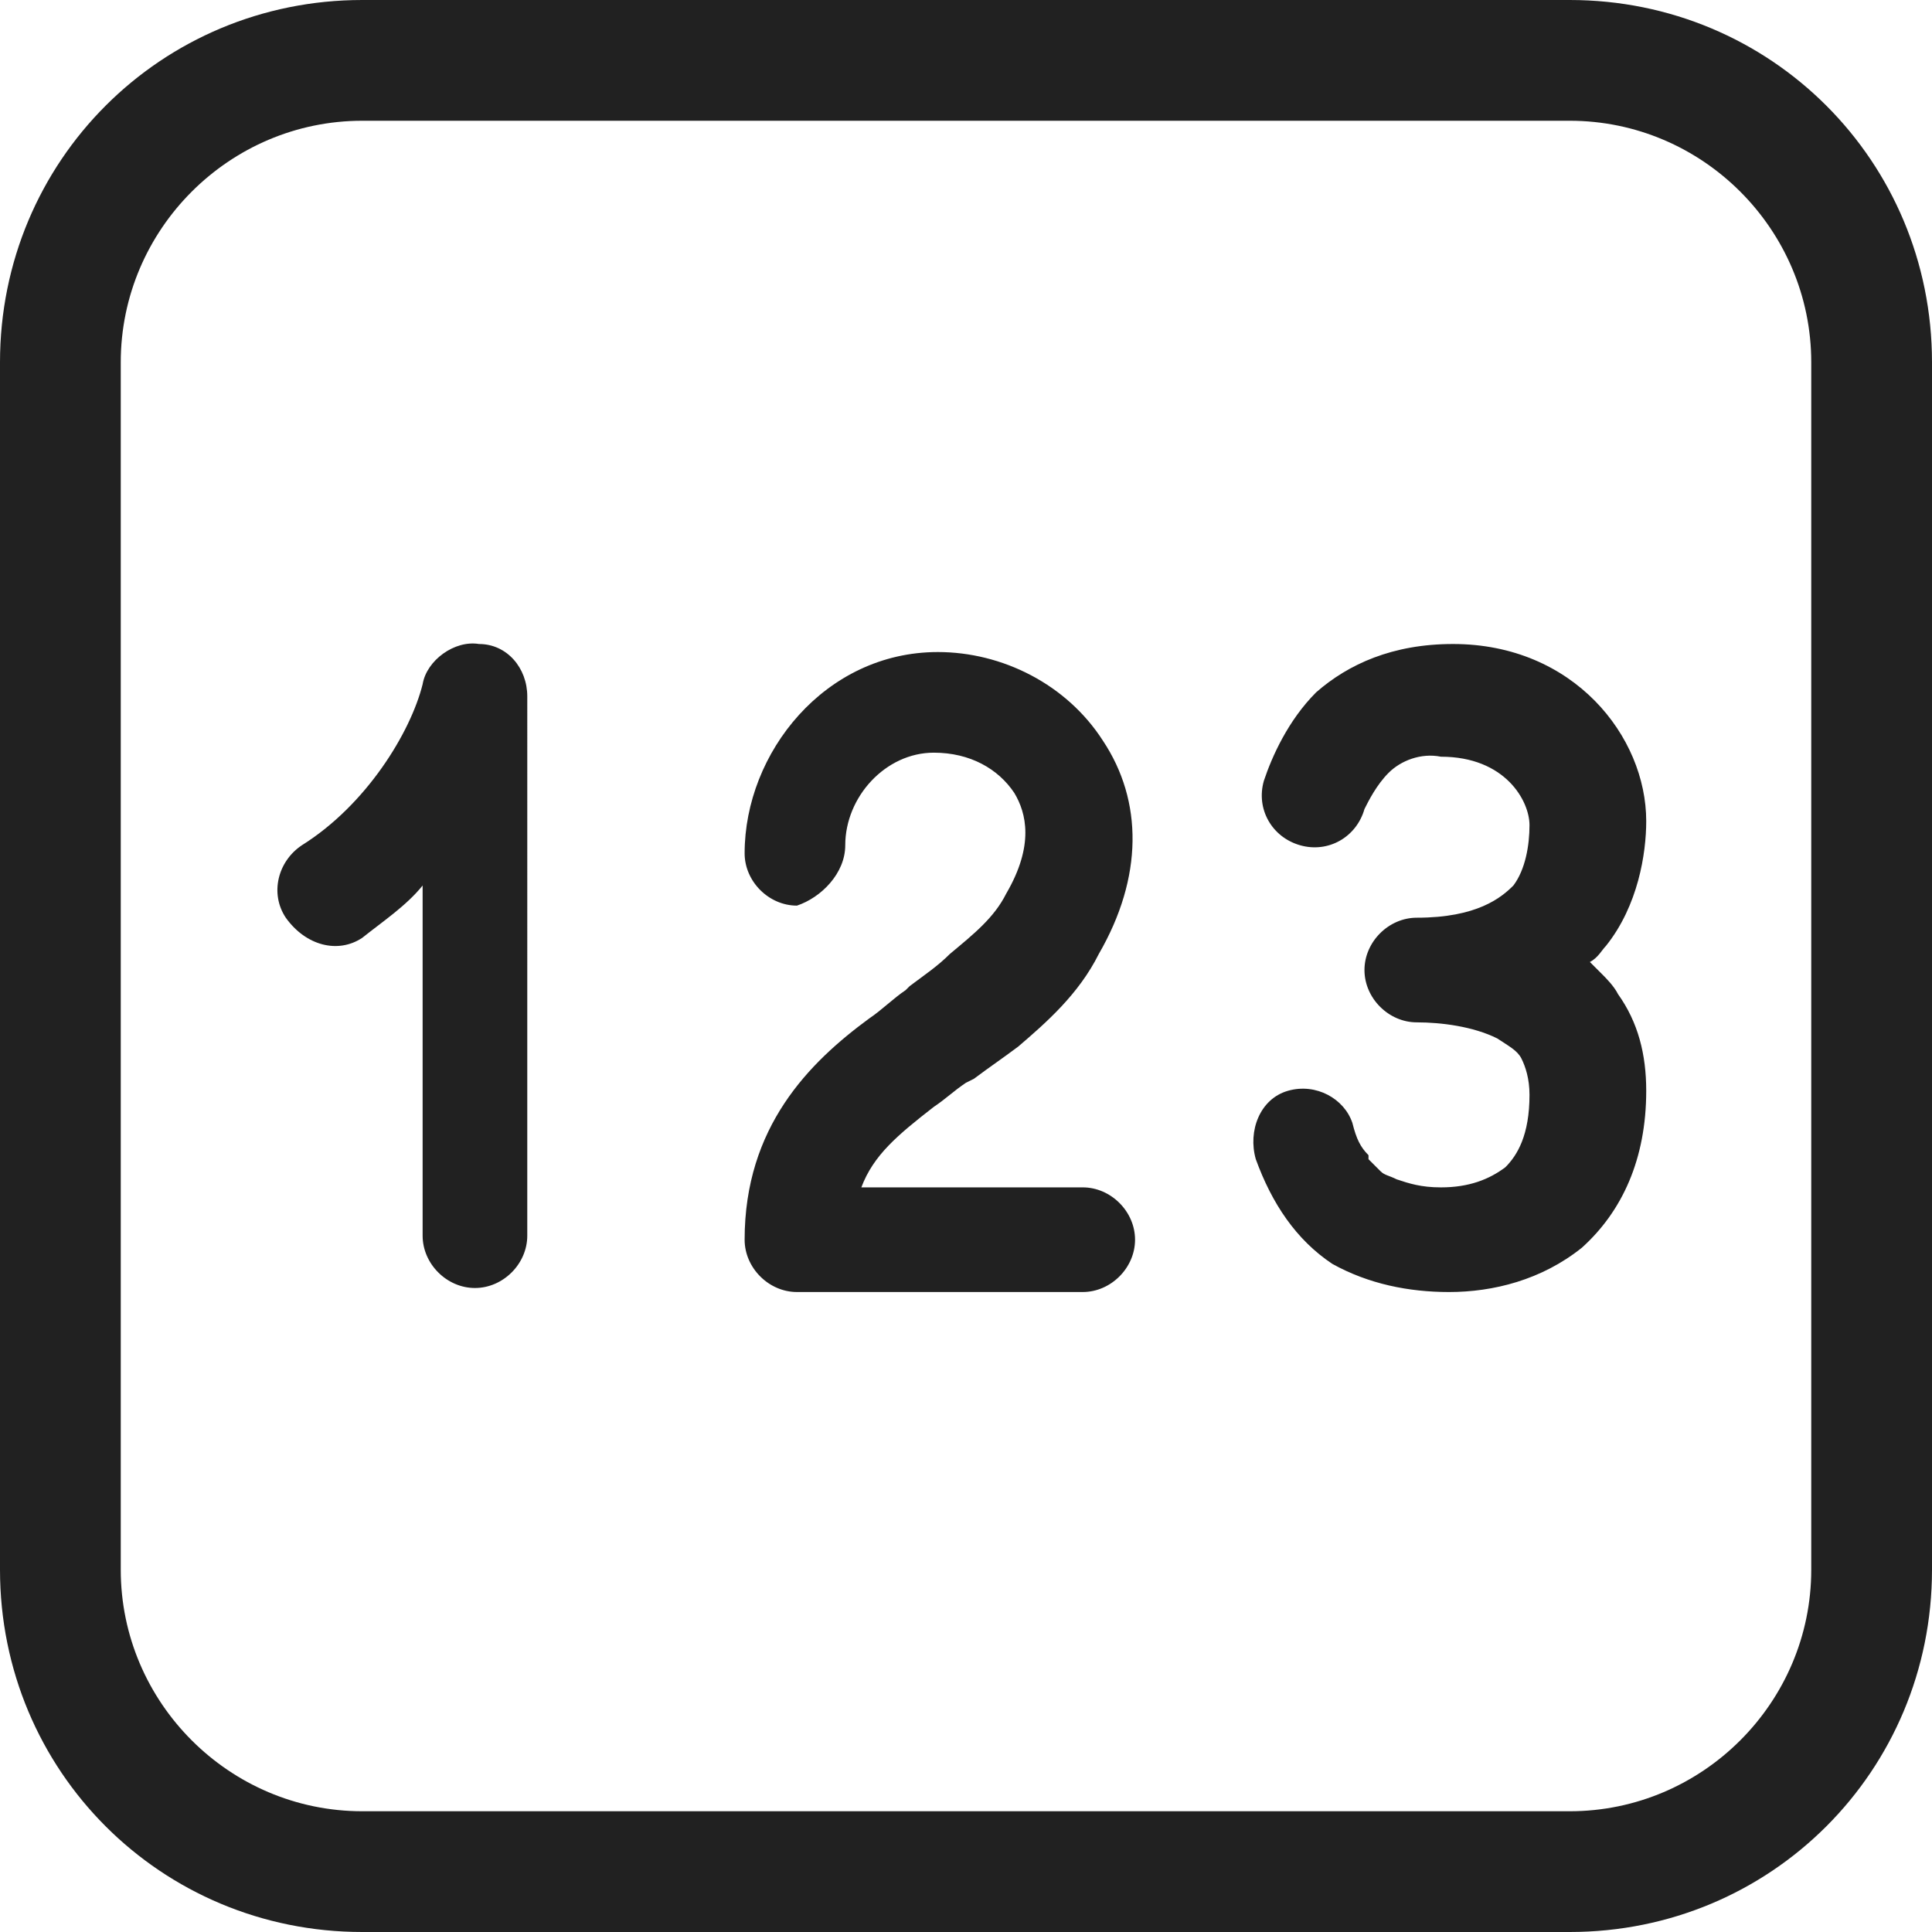 <?xml version="1.0" encoding="utf-8"?>
<!-- Generator: Adobe Illustrator 25.0.1, SVG Export Plug-In . SVG Version: 6.00 Build 0)  -->
<svg version="1.1" id="레이어_1" xmlns="http://www.w3.org/2000/svg" xmlns:xlink="http://www.w3.org/1999/xlink" x="0px"
	 y="0px" viewBox="0 0 48 48" style="enable-background:new 0 0 48 48;" xml:space="preserve">
<style type="text/css">
	.st0{fill:#212121;}
</style>
<path class="st0" d="M0,9c0-5,4-9,9-9h30c5,0,9,4,9,9v30c0,5-4,9-9,9H9c-5,0-9-4-9-9V9z M9,3C5.7,3,3,5.7,3,9v30c0,3.3,2.7,6,6,6h30
	c3.3,0,6-2.7,6-6V9c0-3.3-2.7-6-6-6H9z"/>
<path class="st0" d="M34.5,19.2c-0.3,0.3-0.5,0.7-0.6,0.9c-0.2,0.7-0.9,1.1-1.6,0.9c-0.7-0.2-1.1-0.9-0.9-1.6
	c0.2-0.6,0.6-1.5,1.3-2.2c0.8-0.7,1.9-1.2,3.4-1.2c3,0,4.8,2.3,4.8,4.4c0,0.8-0.2,2.1-1,3.1c-0.1,0.1-0.2,0.3-0.4,0.4
	c0.1,0.1,0.2,0.2,0.3,0.3c0.1,0.1,0.3,0.3,0.4,0.5c0.5,0.7,0.7,1.5,0.7,2.4c0,1.7-0.6,3-1.6,3.9c-1,0.8-2.2,1.1-3.3,1.1
	c-1,0-2-0.2-2.9-0.7c-0.9-0.6-1.5-1.5-1.9-2.6c-0.2-0.7,0.1-1.5,0.8-1.7c0.7-0.2,1.4,0.2,1.6,0.8c0.1,0.4,0.2,0.6,0.4,0.8l0,0.1
	c0,0,0.1,0.1,0.1,0.1l0,0l0,0c0.1,0.1,0.1,0.1,0.2,0.2c0.1,0.1,0.2,0.1,0.4,0.2c0.3,0.1,0.6,0.2,1.1,0.2c0.7,0,1.2-0.2,1.6-0.5
	c0.3-0.3,0.6-0.8,0.6-1.8c0-0.4-0.1-0.7-0.2-0.9c-0.1-0.2-0.3-0.3-0.6-0.5c-0.6-0.3-1.4-0.4-2-0.4c-0.7,0-1.3-0.6-1.3-1.3
	c0-0.7,0.6-1.3,1.3-1.3c1.5,0,2.1-0.5,2.4-0.8c0.3-0.4,0.4-1,0.4-1.5c0-0.6-0.6-1.7-2.2-1.7C35.3,18.7,34.8,18.9,34.5,19.2z M21,21
	c0-1.2,1-2.3,2.2-2.3c0.9,0,1.6,0.4,2,1c0.3,0.5,0.5,1.3-0.2,2.5c-0.3,0.6-0.8,1-1.4,1.5c-0.3,0.3-0.6,0.5-1,0.8l-0.1,0.1
	c-0.3,0.2-0.6,0.5-0.9,0.7c-1.5,1.1-3.1,2.7-3.1,5.5c0,0.7,0.6,1.3,1.3,1.3l0.1,0l0.1,0h6.9c0.7,0,1.3-0.6,1.3-1.3
	c0-0.7-0.6-1.3-1.3-1.3h-5.5c0.3-0.8,0.9-1.3,1.8-2c0.3-0.2,0.5-0.4,0.8-0.6l0,0l0.2-0.1c0.4-0.3,0.7-0.5,1.1-0.8
	c0.7-0.6,1.5-1.3,2-2.3c1.1-1.9,1.1-3.8,0.1-5.3c-0.9-1.4-2.5-2.2-4.1-2.2c-2.8,0-4.8,2.5-4.8,5c0,0.7,0.6,1.3,1.3,1.3
	C20.4,22.3,21,21.7,21,21z M9,23.3c0.5-0.4,1.1-0.8,1.5-1.3v8.7c0,0.7,0.6,1.3,1.3,1.3c0.7,0,1.3-0.6,1.3-1.3V17.3
	c0-0.7-0.5-1.3-1.2-1.3c-0.6-0.1-1.3,0.4-1.4,1c-0.3,1.2-1.4,3-3,4c-0.6,0.4-0.8,1.2-0.4,1.8C7.6,23.5,8.4,23.7,9,23.3z"/>
</svg>
